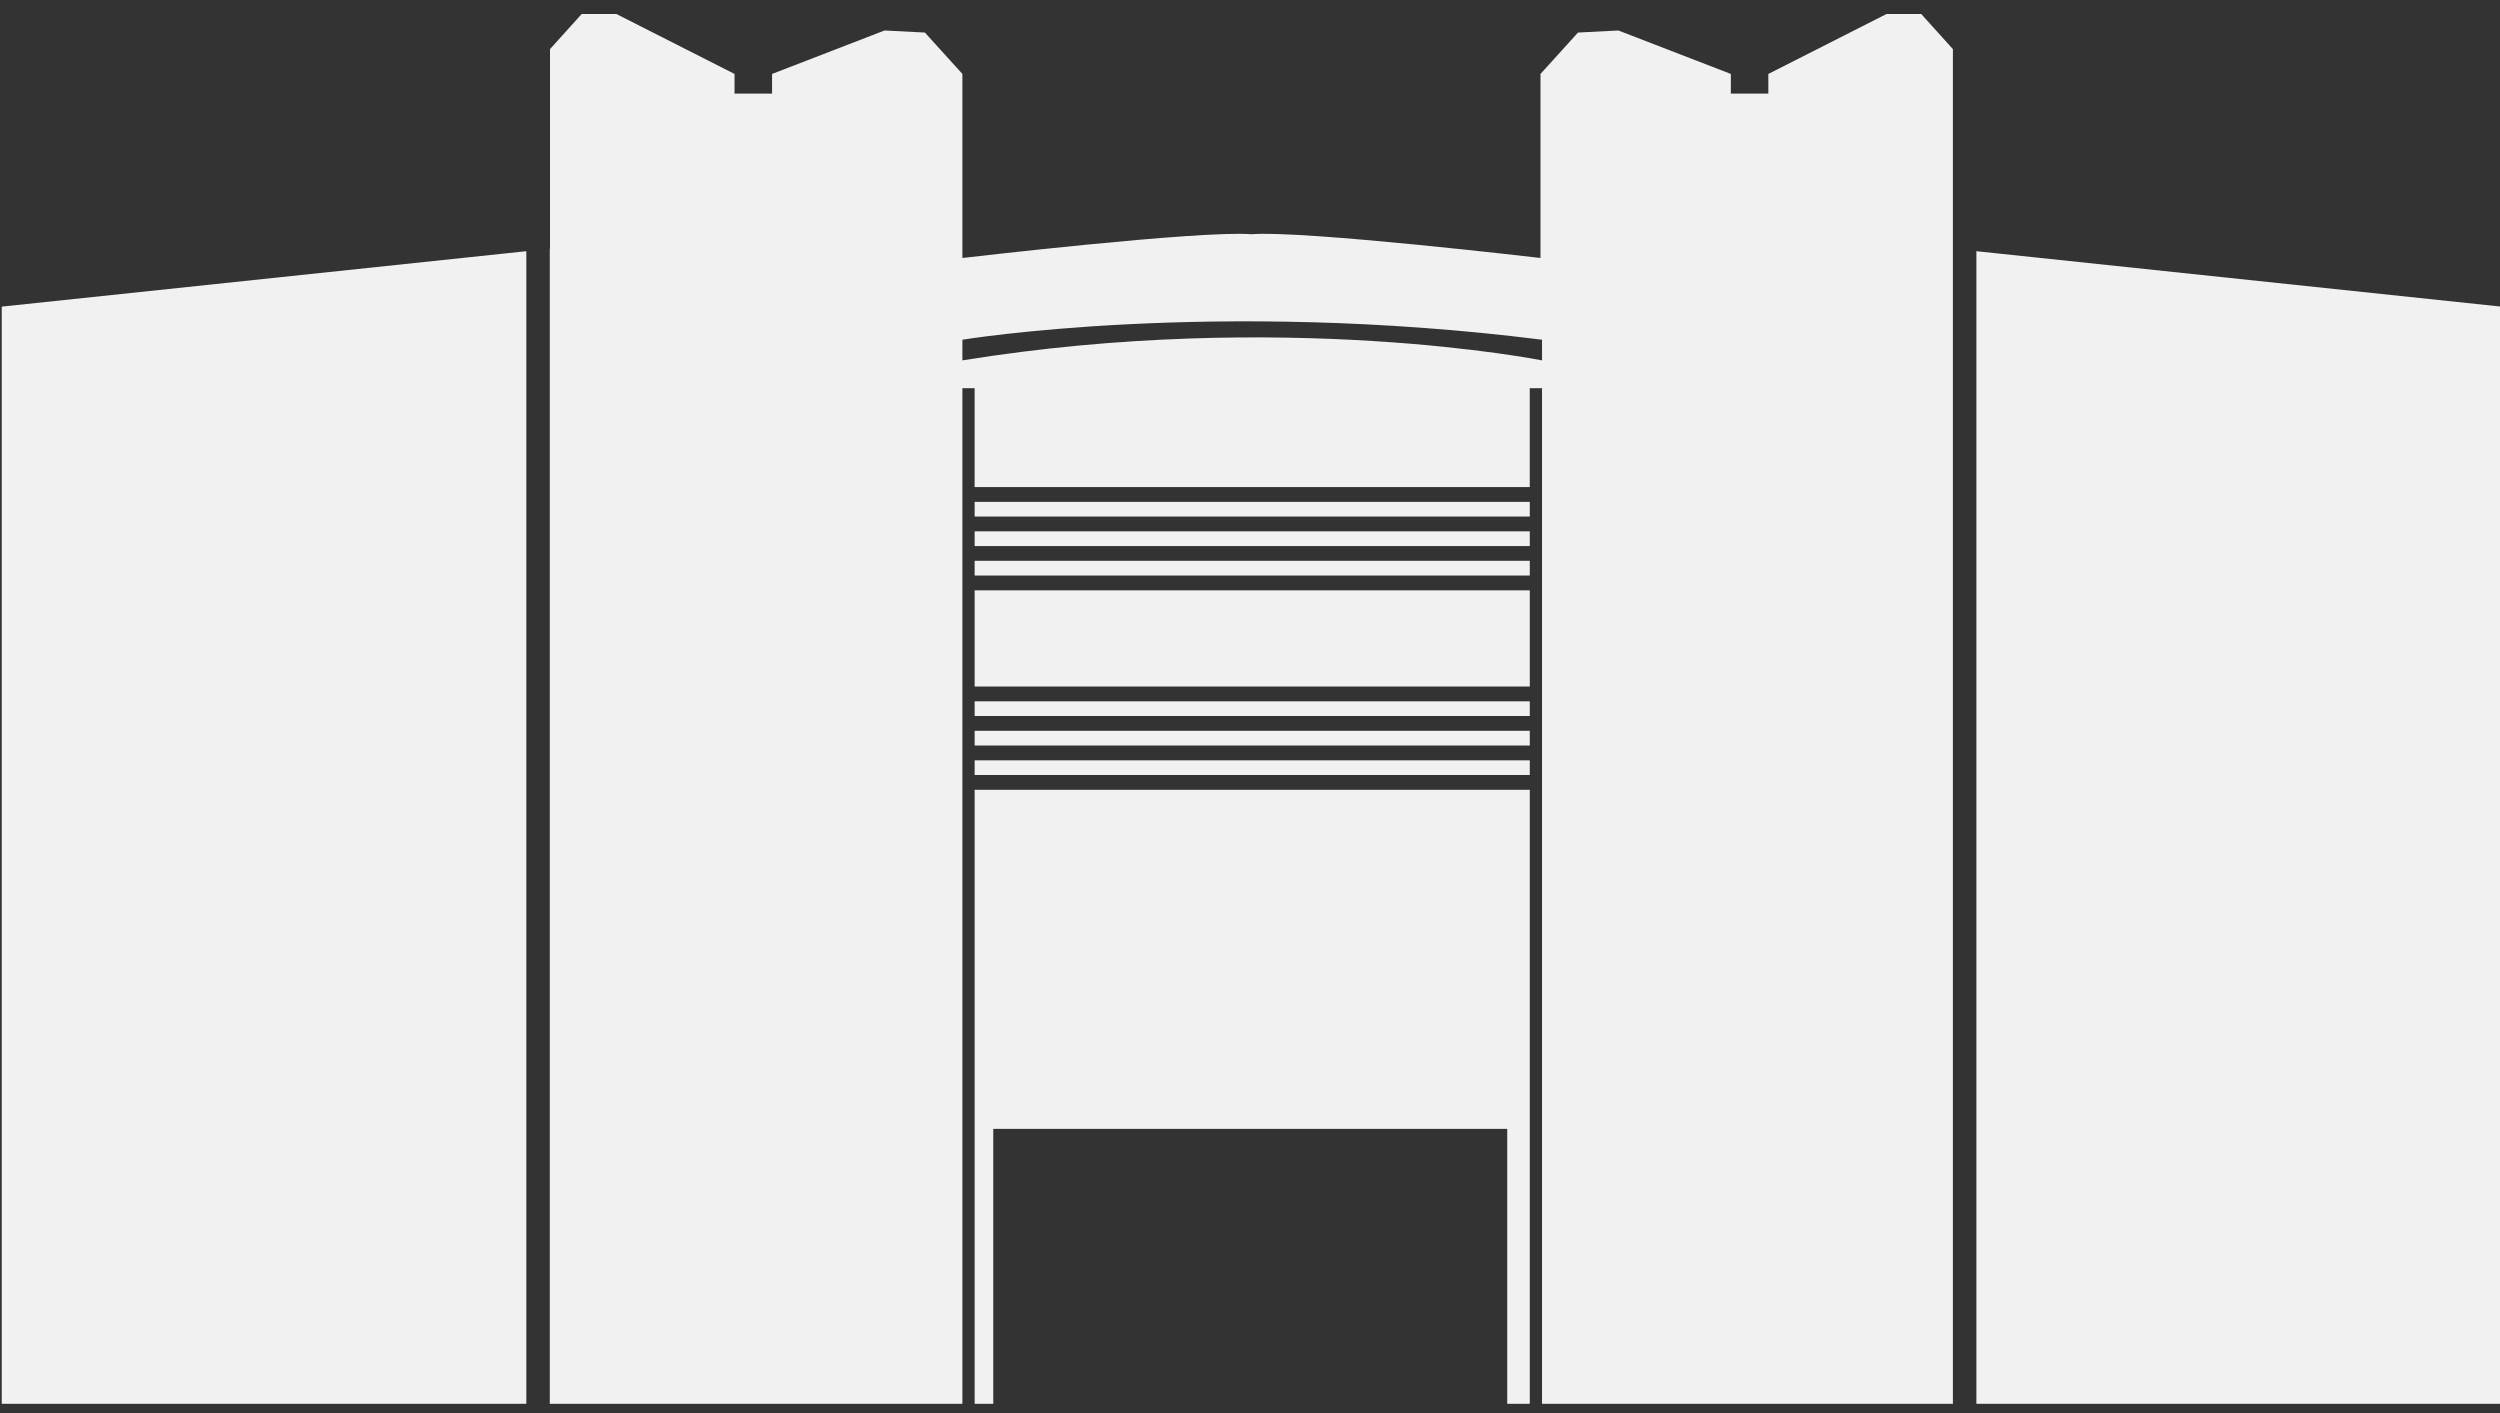 <svg width="92" height="52" viewBox="0 0 92 52" fill="none" xmlns="http://www.w3.org/2000/svg">
<rect x="0" y="0" width="92" height="52" fill="#333333" stroke="none"/>
<path d="M35.867 19.553V20.095H56.296V19.553H35.867ZM35.867 21.724V25.264H56.296V21.724H35.867ZM35.867 26.894V27.435H56.296V26.894H35.867ZM35.867 29.065V51.659H36.552V41.542H55.466V51.659H56.296V29.065H35.867ZM35.867 27.98V28.521H56.296V27.98H35.867ZM35.867 25.808V26.349H56.296V25.808H35.867ZM35.867 20.638V21.18H56.296V20.638H35.867ZM35.867 18.468V19.009H56.296V18.468H35.867ZM70.7 0.514H69.426L65.075 2.721V3.445H63.695V2.721L59.556 1.122L58.07 1.198L56.69 2.721V9.494C56.69 9.494 47.938 8.468 46.054 8.62C44.168 8.468 35.416 9.494 35.416 9.494V2.721L34.036 1.198L32.55 1.122L28.412 2.721V3.445H27.031V2.721L22.681 0.514H21.407L20.24 1.808V9.153L20.232 9.153V51.66L20.24 51.66H35.416V14.286H35.866V17.924H56.295V14.286H56.747V51.66H71.867V1.808L70.7 0.514ZM56.747 13.262C56.747 13.262 47.196 11.359 35.416 13.262V12.502C35.416 12.502 44.648 10.979 56.747 12.502V13.262ZM0.064 11.284V51.66H19.369V9.244L0.064 11.284ZM72.731 9.244V51.66H92.044V11.284L72.731 9.244Z" fill="#F1F1F1"/>
</svg>
